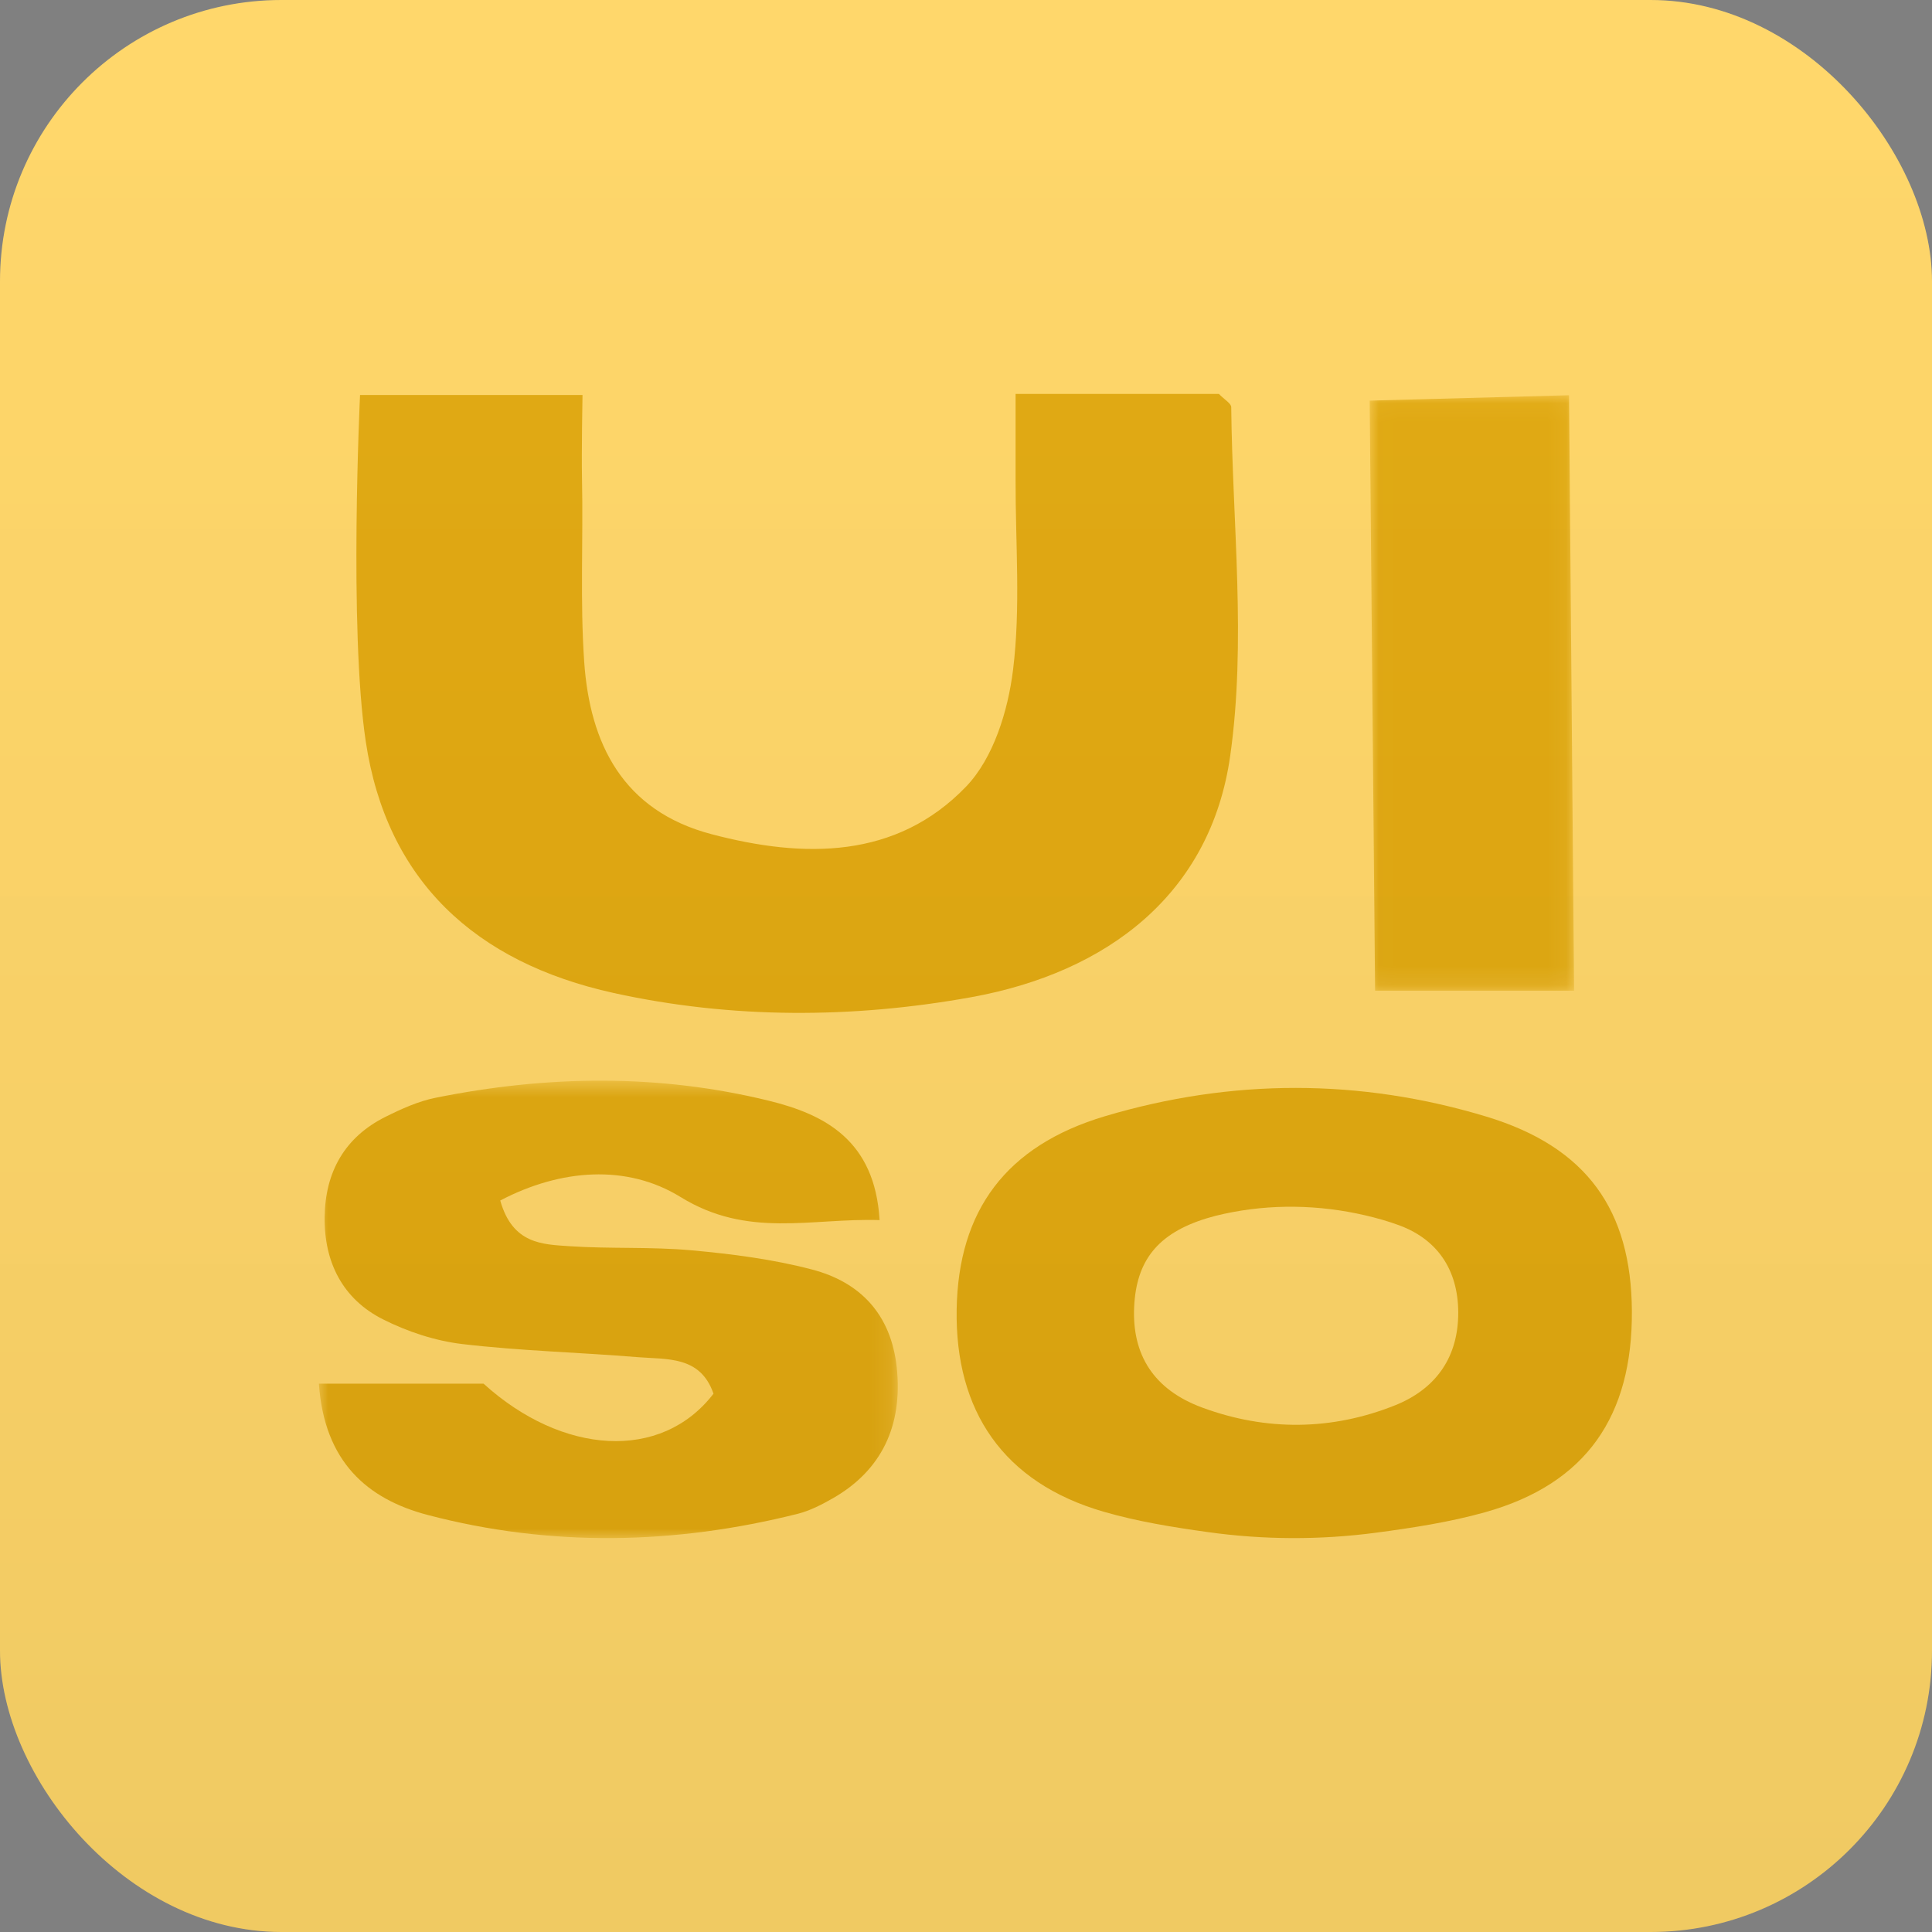 <?xml version="1.0" encoding="UTF-8"?>
<svg width="103px" height="103px" viewBox="0 0 103 103" version="1.1" xmlns="http://www.w3.org/2000/svg" xmlns:xlink="http://www.w3.org/1999/xlink">
    <rect x="0" y="0" width="103" height="103" fill="#808080" stroke="none"/>
    <!-- Generator: Sketch 57.1 (83088) - https://sketch.com -->
    <title>8_Uisources</title>
    <desc>Created with Sketch.</desc>
    <defs>
        <polygon id="path-1" points="0 0.613 30.864 0.613 30.864 25 0 25"></polygon>
        <polygon id="path-3" points="0.021 0.072 10.918 0.072 10.918 31.817 0.021 31.817"></polygon>
        <linearGradient x1="50%" y1="0%" x2="50%" y2="100%" id="linearGradient-5">
            <stop stop-color="#FFFFFF" stop-opacity="0.071" offset="0%"></stop>
            <stop stop-color="#0B1A3F" stop-opacity="0.105" offset="100%"></stop>
        </linearGradient>
    </defs>
    <g id="Page-1" stroke="none" stroke-width="1" fill="none" fill-rule="evenodd">
        <g id="Home-Copy-5" transform="translate(-549, -1829)">
            <g id="8_Uisources" transform="translate(549, 1829)">
                <g>
                    <rect id="Rectangle-Copy-58" fill="#FFD564" fill-rule="nonzero" x="0" y="0" width="103" height="103" rx="15"></rect>
                    <g id="Group-11" transform="translate(17, 21)">
                        <path d="M37.143,0 L47.982,0 C48.288,0.314 48.638,0.508 48.64,0.706 C48.705,6.911 49.45,13.214 48.585,19.299 C47.545,26.64 42.069,30.848 34.764,32.166 C28.465,33.3 22.023,33.328 15.709,31.937 C8.335,30.311 3.612,25.951 2.499,18.527 C1.596,12.509 2.195,0.06 2.195,0.06 L14.055,0.06 C14.055,0.06 13.998,3.094 14.028,4.529 C14.098,7.779 13.921,11.042 14.145,14.278 C14.445,18.638 16.198,22.228 20.938,23.474 C25.846,24.767 30.782,24.811 34.507,20.933 C35.969,19.409 36.739,16.887 37.007,14.723 C37.422,11.383 37.134,7.963 37.143,4.576 C37.146,3.243 37.143,0 37.143,0" id="Fill-1" fill="#E1A70A" fill-rule="nonzero"></path>
                        <path d="M55.783,43.793 C53.32,43.22 50.738,43.174 48.267,43.711 C47.954,43.778 47.648,43.855 47.348,43.947 C44.693,44.755 43.58,46.234 43.465,48.67 C43.345,51.231 44.51,53.09 47.098,54.043 C50.509,55.301 53.995,55.268 57.364,53.925 C59.456,53.09 60.676,51.492 60.74,49.181 C60.802,46.876 59.761,45.136 57.618,44.333 C57.019,44.11 56.402,43.937 55.783,43.793 M56.356,60.713 C53.383,61.106 50.364,61.096 47.394,60.68 C45.496,60.416 43.634,60.114 41.841,59.595 C36.48,58.042 33.913,54.214 34.002,48.808 C34.089,43.557 36.61,40.084 41.924,38.504 C48.667,36.497 55.515,36.491 62.248,38.531 C67.605,40.155 69.967,43.52 70,48.89 C70.035,54.46 67.598,58.106 62.169,59.623 C60.28,60.152 58.323,60.451 56.356,60.713" id="Fill-3" fill="#E1A70A" fill-rule="nonzero"></path>
                        <g id="Group-7" transform="translate(0, 36)">
                            <g id="Fill-5-Clipped">
                                <mask id="mask-2" fill="white">
                                    <use xlink:href="#path-1"></use>
                                </mask>
                                <g id="path-1"></g>
                                <path d="M29.894,8.046 C26.238,7.93 22.873,9.033 19.282,6.816 C16.425,5.055 12.9,5.31 9.669,7.002 C10.327,9.332 11.924,9.34 13.36,9.438 C15.525,9.585 17.711,9.461 19.871,9.658 C22.025,9.853 24.198,10.133 26.287,10.68 C28.858,11.351 30.512,13.068 30.811,15.925 C31.132,19.01 29.997,21.396 27.395,22.881 C26.806,23.218 26.181,23.54 25.531,23.705 C18.961,25.355 12.351,25.486 5.794,23.765 C2.578,22.918 0.289,20.931 0,16.767 L8.78,16.767 C12.978,20.573 18.253,20.925 21.038,17.302 C20.338,15.268 18.553,15.482 16.985,15.353 C13.875,15.097 10.749,15.021 7.652,14.656 C6.202,14.485 4.72,13.995 3.409,13.333 C1.281,12.258 0.278,10.306 0.307,7.888 C0.336,5.466 1.392,3.616 3.554,2.54 C4.404,2.116 5.3,1.712 6.217,1.526 C12.149,0.328 18.108,0.236 23.998,1.685 C26.982,2.418 29.64,3.798 29.894,8.046" id="Fill-5" fill="#E1A70A" fill-rule="nonzero" mask="url(#mask-2)"></path>
                            </g>
                        </g>
                        <g id="Group-10" transform="translate(56, 0)">
                            <g id="Fill-8-Clipped">
                                <mask id="mask-4" fill="white">
                                    <use xlink:href="#path-3"></use>
                                </mask>
                                <g id="path-3"></g>
                                <polygon id="Fill-8" fill="#E1A70A" fill-rule="nonzero" mask="url(#mask-4)" points="10.918 31.817 0.309 31.817 0.021 0.359 10.649 0.071"></polygon>
                            </g>
                        </g>
                    </g>
                </g>
                <rect id="Rectangle-Copy-50" fill="url(#linearGradient-5)" opacity="0.61" x="0" y="0" width="103" height="103" rx="15"></rect>
            </g>
        </g>
    </g>
</svg>